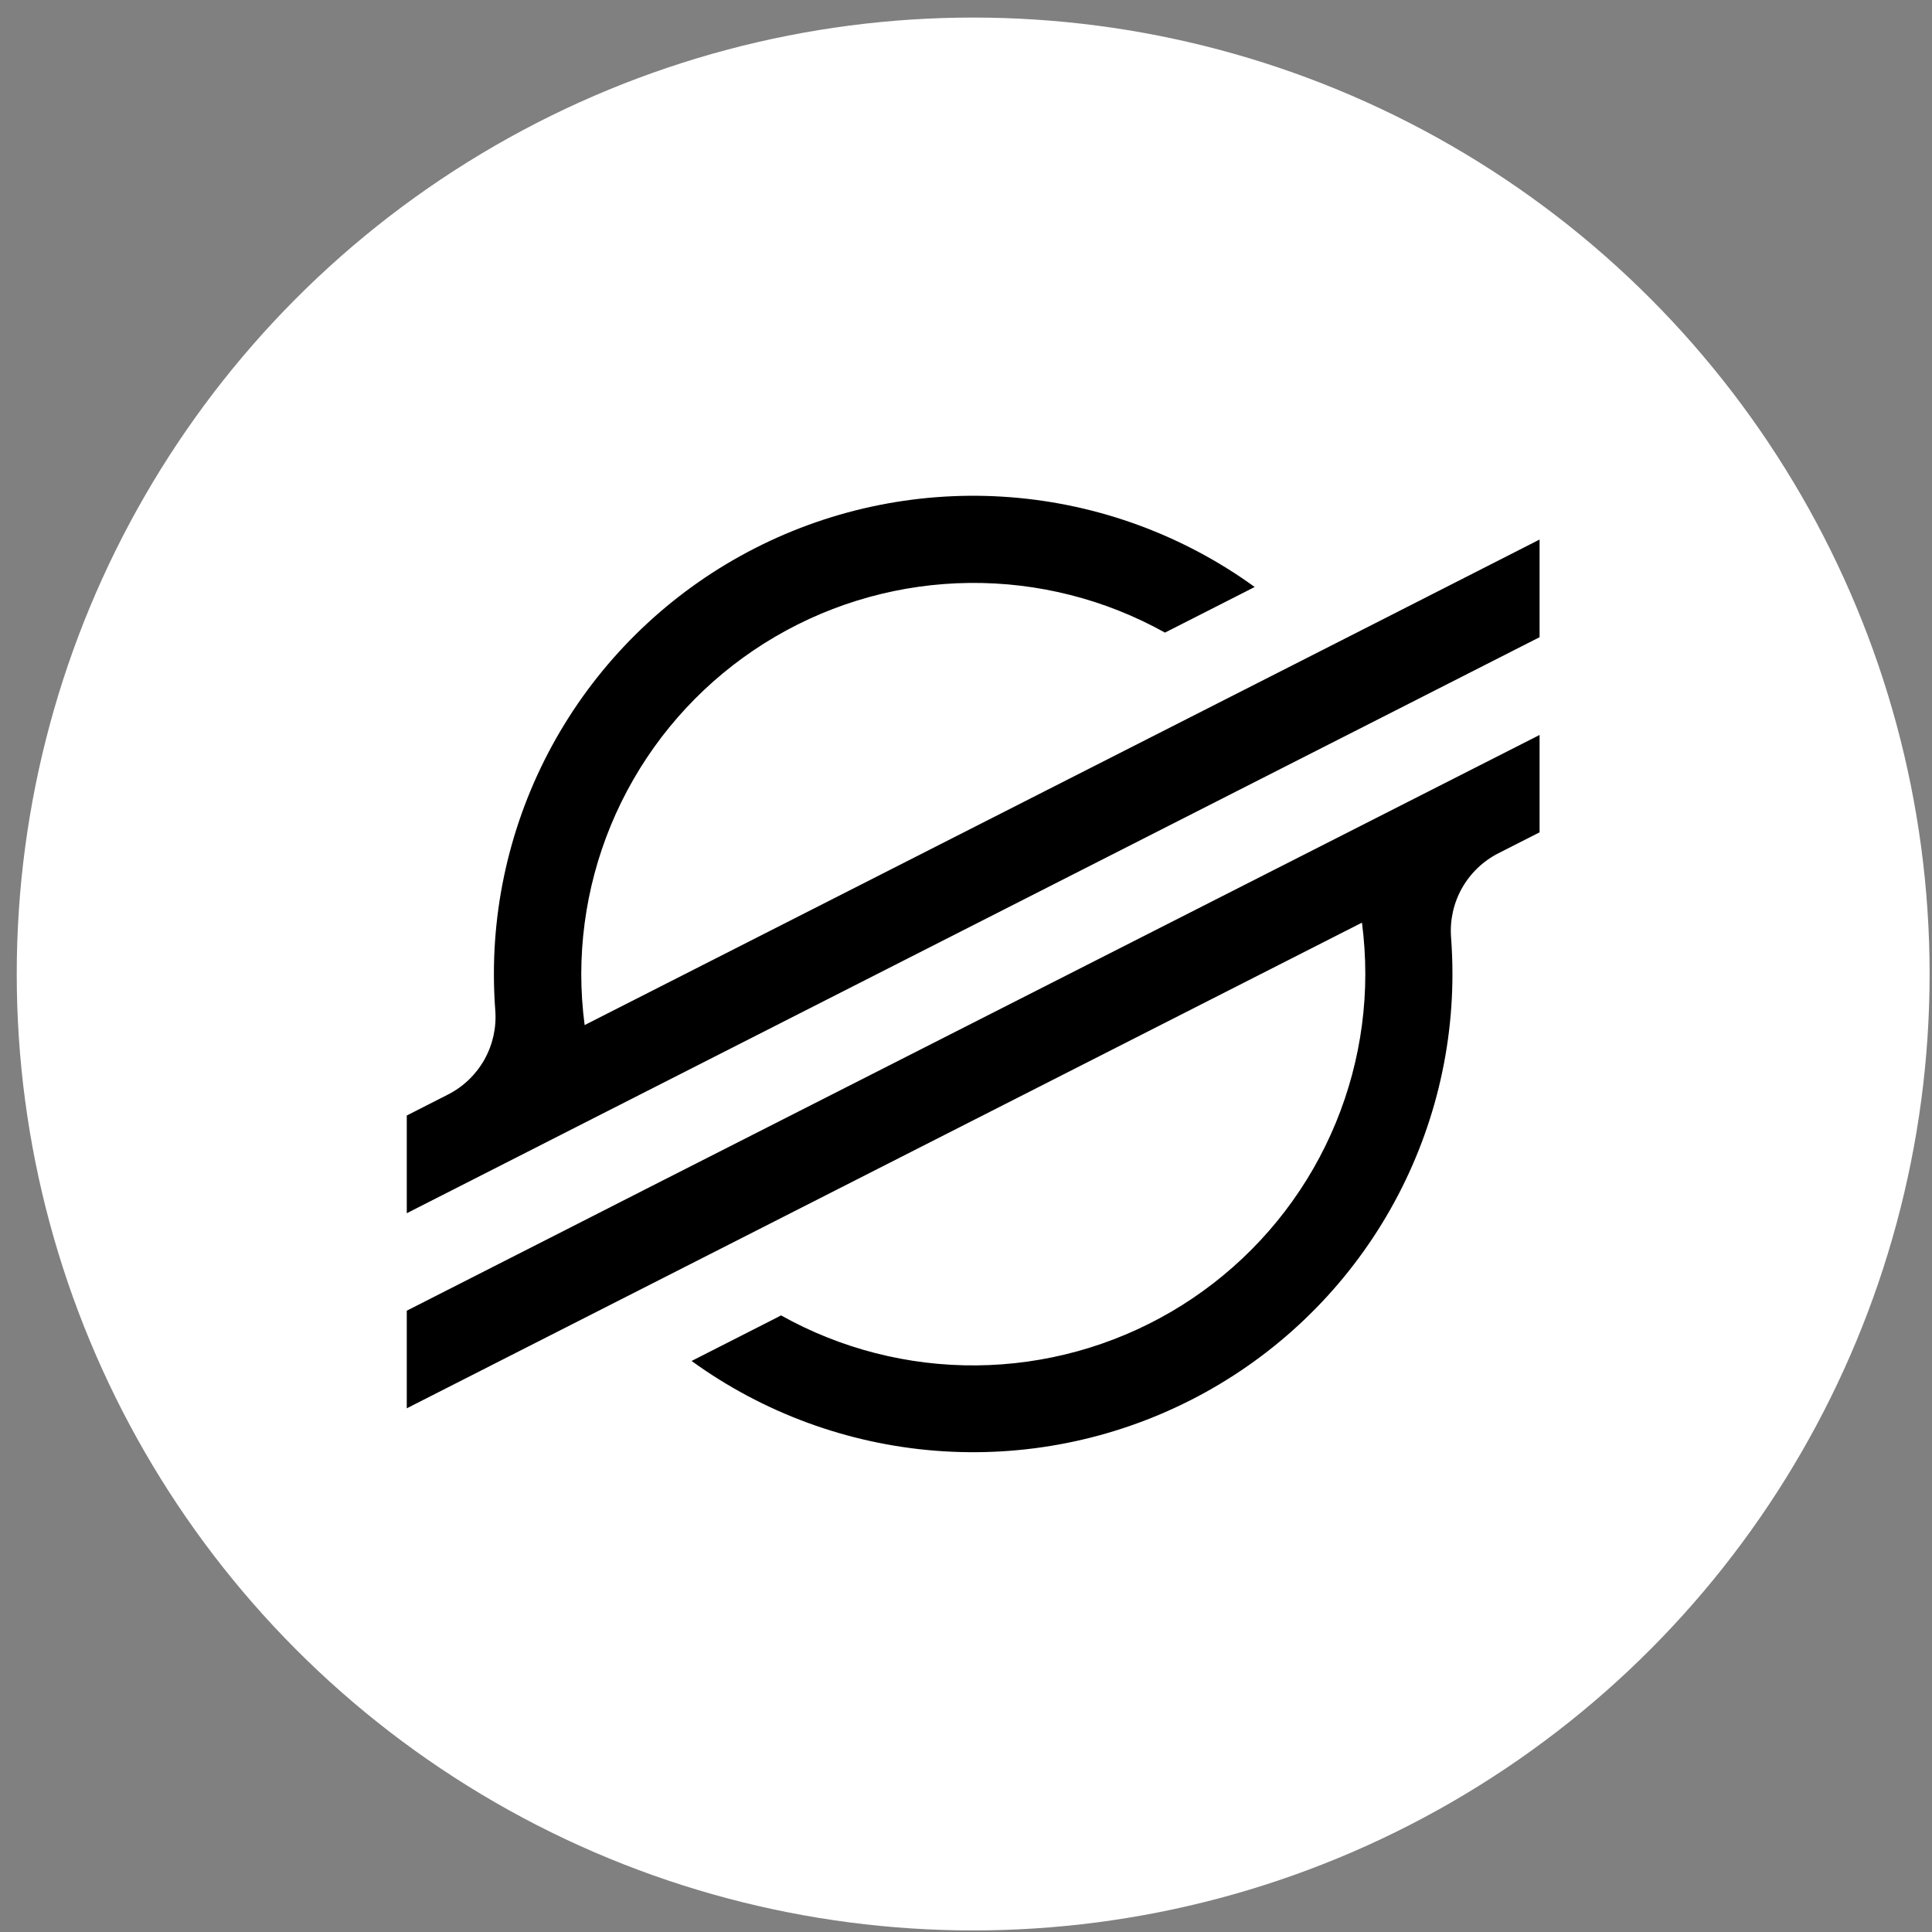 <svg width="101" height="101" viewBox="0 0 101 101" fill="none" xmlns="http://www.w3.org/2000/svg">
<rect x="0" y="0" width="101" height="101" fill="#808080" stroke="none"/>
<circle cx="50.875" cy="50.918" r="50" fill="white"/>
<path d="M72.127 32.461L64.996 36.086L30.563 53.588C30.446 52.702 30.388 51.809 30.387 50.916C30.392 47.349 31.33 43.846 33.109 40.753C34.888 37.66 37.446 35.085 40.529 33.282C43.612 31.479 47.114 30.511 50.687 30.474C54.261 30.437 57.782 31.332 60.902 33.071L64.984 30.996L65.592 30.686C61.853 27.978 57.437 26.354 52.831 25.994C48.225 25.634 43.609 26.552 39.494 28.646C35.378 30.74 31.922 33.929 29.509 37.861C27.096 41.792 25.819 46.313 25.82 50.923C25.82 51.56 25.844 52.194 25.892 52.826C25.96 53.72 25.761 54.615 25.321 55.397C24.88 56.179 24.218 56.814 23.417 57.221L21.265 58.316V63.424L27.601 60.202L29.653 59.157L31.675 58.129L67.975 39.672L72.054 37.599L80.485 33.311V28.206L72.127 32.461Z" fill="black"/>
<path d="M80.485 38.422L33.737 62.174L29.658 64.252L21.265 68.52V73.623L29.601 69.385L36.731 65.76L71.2 48.233C71.316 49.125 71.375 50.023 71.375 50.923C71.373 54.493 70.435 58.001 68.654 61.098C66.874 64.194 64.312 66.772 61.225 68.576C58.137 70.38 54.63 71.346 51.053 71.379C47.475 71.412 43.951 70.511 40.83 68.765L40.58 68.897L36.155 71.148C39.893 73.856 44.309 75.48 48.914 75.841C53.519 76.202 58.134 75.285 62.25 73.192C66.366 71.1 69.822 67.912 72.236 63.982C74.65 60.052 75.929 55.533 75.93 50.923C75.93 50.28 75.905 49.638 75.858 49.003C75.79 48.108 75.988 47.214 76.428 46.432C76.868 45.65 77.53 45.015 78.331 44.607L80.485 43.512V38.422Z" fill="black"/>
</svg>
